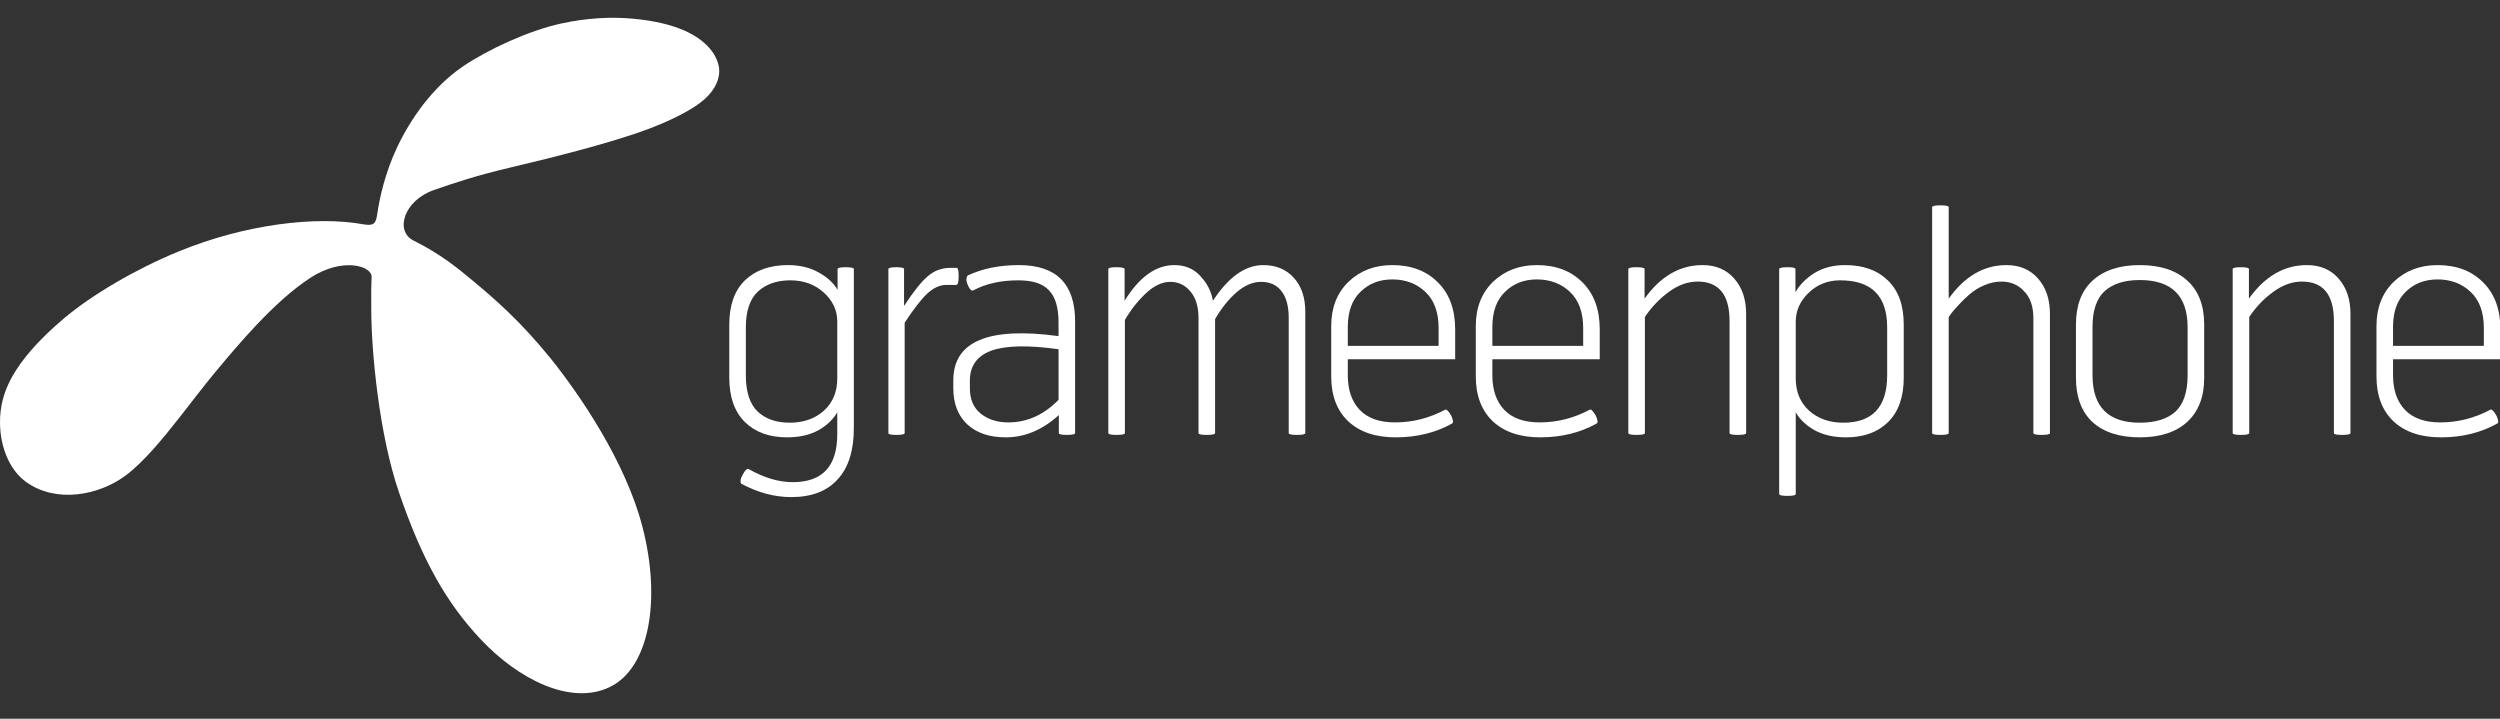 <svg width="160" height="46" viewBox="0 0 160 46" fill="none" xmlns="http://www.w3.org/2000/svg">
<rect x="0" y="0" width="160" height="46" fill="#333333" stroke="none"/>
<g clip-path="url(#clip0_567_72244)">
<path fill-rule="evenodd" clip-rule="evenodd" d="M23.265 14.358C23.924 14.461 24.057 14.325 24.145 13.689C24.288 12.719 24.628 11.084 25.425 9.407C26.287 7.599 27.66 5.613 29.58 4.282C31.198 3.177 33.849 1.952 35.901 1.508C37.58 1.139 39.154 1.069 40.503 1.196C43.277 1.451 44.811 2.257 45.582 3.301C45.867 3.69 46.023 4.171 46.03 4.483C46.052 5.002 45.83 5.679 45.098 6.344C44.387 6.985 42.869 7.795 40.799 8.505C38.65 9.235 35.714 10.005 32.787 10.691C30.336 11.267 28.942 11.757 27.777 12.159C25.84 12.829 25.257 14.794 26.464 15.395C28.208 16.262 29.299 17.169 30.229 17.94C31.623 19.106 33.243 20.479 35.253 22.954C37.075 25.224 40.055 29.556 41.128 33.761C42.315 38.377 41.573 42.755 39.012 43.977C36.502 45.178 33.156 43.445 30.807 40.961C28.572 38.603 27.012 35.826 25.546 31.543C24.274 27.861 23.758 22.522 23.761 19.729C23.761 18.799 23.746 18.6 23.783 17.76C23.868 17.028 21.933 16.422 19.852 17.787C17.485 19.341 15.166 22.156 13.797 23.791C13.201 24.505 12.394 25.553 11.538 26.653C10.41 28.096 9.165 29.599 8.03 30.439C6.322 31.709 3.578 32.233 1.656 30.835C0.587 30.056 0.019 28.585 0.001 27.09C-0.015 26.037 0.241 25.085 0.756 24.145C1.4 22.992 2.46 21.754 4.141 20.336C5.879 18.88 8.653 17.232 11.433 16.093C15.674 14.352 20.239 13.804 23.265 14.358" fill="white"/>
<path d="M53.585 27.795V26.39C53.324 26.845 52.918 27.229 52.368 27.541C51.818 27.84 51.151 27.99 50.365 27.99C49.24 27.99 48.343 27.665 47.676 27.014C47.008 26.351 46.674 25.408 46.674 24.185V20.771C46.674 19.535 47.008 18.592 47.676 17.941C48.356 17.291 49.273 16.966 50.424 16.966C51.184 16.966 51.838 17.122 52.388 17.434C52.938 17.733 53.343 18.104 53.605 18.546V17.22C53.605 17.142 53.775 17.102 54.116 17.102C54.469 17.102 54.646 17.142 54.646 17.22V27.385C54.646 28.842 54.299 29.941 53.605 30.683C52.924 31.437 51.936 31.814 50.64 31.814C49.567 31.814 48.5 31.528 47.44 30.956C47.388 30.891 47.381 30.78 47.42 30.624C47.473 30.481 47.551 30.331 47.656 30.175C47.761 30.032 47.846 29.98 47.911 30.019C48.893 30.578 49.835 30.858 50.739 30.858C52.636 30.858 53.585 29.837 53.585 27.795ZM50.581 17.941C49.718 17.941 49.024 18.182 48.5 18.663C47.99 19.145 47.734 19.906 47.734 20.946V24.009C47.734 25.076 47.983 25.85 48.481 26.331C48.991 26.813 49.678 27.053 50.542 27.053C51.419 27.053 52.146 26.8 52.722 26.292C53.297 25.772 53.585 25.083 53.585 24.224V20.576C53.585 19.86 53.297 19.242 52.722 18.722C52.146 18.202 51.432 17.941 50.581 17.941Z" fill="white"/>
<path d="M61.196 18.234H60.568C60.149 18.234 59.737 18.423 59.331 18.8C58.938 19.177 58.461 19.795 57.898 20.654V27.717C57.898 27.795 57.721 27.834 57.368 27.834C57.027 27.834 56.857 27.795 56.857 27.717V17.22C56.857 17.142 57.027 17.102 57.368 17.102C57.695 17.102 57.859 17.142 57.859 17.22V19.58C58.474 18.644 58.984 18.006 59.39 17.668C59.796 17.317 60.28 17.142 60.843 17.142H61.236C61.314 17.142 61.353 17.33 61.353 17.707C61.353 18.058 61.301 18.234 61.196 18.234Z" fill="white"/>
<path d="M68.807 27.717C68.807 27.795 68.63 27.834 68.277 27.834C67.936 27.834 67.766 27.795 67.766 27.717V26.566C66.719 27.515 65.587 27.99 64.37 27.99C63.322 27.99 62.498 27.71 61.896 27.151C61.307 26.592 61.012 25.824 61.012 24.849V24.341C61.012 21.844 63.257 20.901 67.747 21.512V20.654C67.747 19.691 67.544 19.002 67.138 18.585C66.745 18.156 66.091 17.941 65.174 17.941C64.049 17.941 63.087 18.156 62.288 18.585C62.21 18.624 62.125 18.572 62.033 18.429C61.941 18.273 61.883 18.117 61.856 17.961C61.843 17.805 61.87 17.694 61.935 17.629C62.877 17.187 63.97 16.966 65.214 16.966C67.609 16.966 68.807 18.169 68.807 20.576V27.717ZM67.747 25.59V22.351C65.783 22.078 64.343 22.11 63.427 22.449C62.524 22.787 62.072 23.424 62.072 24.361V24.849C62.072 25.551 62.301 26.091 62.76 26.468C63.231 26.845 63.82 27.034 64.527 27.034C65.731 27.034 66.804 26.553 67.747 25.59Z" fill="white"/>
<path d="M77.766 20.419V27.717C77.766 27.795 77.589 27.834 77.236 27.834C76.882 27.834 76.705 27.795 76.705 27.717V20.361C76.705 19.633 76.535 19.067 76.195 18.663C75.855 18.247 75.423 18.039 74.899 18.039C74.376 18.039 73.852 18.286 73.328 18.78C72.805 19.275 72.36 19.841 71.993 20.478V27.717C71.993 27.795 71.817 27.834 71.463 27.834C71.11 27.834 70.933 27.795 70.933 27.717V17.22C70.933 17.142 71.103 17.102 71.444 17.102C71.797 17.102 71.974 17.142 71.974 17.22V19.249C72.916 17.727 73.976 16.966 75.154 16.966C75.848 16.966 76.404 17.2 76.823 17.668C77.255 18.124 77.523 18.65 77.628 19.249C78.623 17.727 79.696 16.966 80.848 16.966C81.66 16.966 82.308 17.233 82.792 17.766C83.289 18.299 83.538 19.028 83.538 19.951V27.717C83.538 27.795 83.361 27.834 83.008 27.834C82.654 27.834 82.478 27.795 82.478 27.717V20.361C82.478 19.593 82.321 19.015 82.007 18.624C81.706 18.234 81.274 18.039 80.711 18.039C80.174 18.039 79.644 18.267 79.12 18.722C78.61 19.177 78.158 19.743 77.766 20.419Z" fill="white"/>
<path d="M93.131 22.995H86.259V24.009C86.259 24.959 86.514 25.701 87.024 26.234C87.535 26.767 88.288 27.034 89.282 27.034C90.408 27.034 91.481 26.761 92.502 26.214C92.555 26.188 92.633 26.247 92.738 26.39C92.843 26.52 92.915 26.657 92.954 26.8C93.006 26.943 93.006 27.04 92.954 27.092C91.894 27.691 90.683 27.99 89.322 27.99C88.026 27.99 87.011 27.645 86.278 26.956C85.558 26.266 85.198 25.31 85.198 24.088V20.868C85.198 19.698 85.565 18.754 86.298 18.039C87.044 17.324 87.98 16.966 89.106 16.966C90.323 16.966 91.298 17.337 92.031 18.078C92.764 18.806 93.131 19.808 93.131 21.083V22.995ZM92.07 22.136V20.985C92.07 19.984 91.789 19.216 91.226 18.683C90.663 18.15 89.956 17.883 89.106 17.883C88.281 17.883 87.6 18.15 87.064 18.683C86.527 19.203 86.259 19.951 86.259 20.927V22.136H92.07Z" fill="white"/>
<path d="M102.383 22.995H95.511V24.009C95.511 24.959 95.766 25.701 96.277 26.234C96.787 26.767 97.54 27.034 98.535 27.034C99.66 27.034 100.734 26.761 101.755 26.214C101.807 26.188 101.886 26.247 101.99 26.39C102.095 26.52 102.167 26.657 102.206 26.8C102.259 26.943 102.259 27.04 102.206 27.092C101.146 27.691 99.935 27.99 98.574 27.99C97.278 27.99 96.264 27.645 95.531 26.956C94.811 26.266 94.451 25.31 94.451 24.088V20.868C94.451 19.698 94.817 18.754 95.55 18.039C96.296 17.324 97.232 16.966 98.358 16.966C99.575 16.966 100.551 17.337 101.284 18.078C102.017 18.806 102.383 19.808 102.383 21.083V22.995ZM101.323 22.136V20.985C101.323 19.984 101.041 19.216 100.479 18.683C99.916 18.15 99.209 17.883 98.358 17.883C97.534 17.883 96.853 18.15 96.316 18.683C95.779 19.203 95.511 19.951 95.511 20.927V22.136H101.323Z" fill="white"/>
<path d="M111.752 27.717C111.752 27.795 111.575 27.834 111.222 27.834C110.868 27.834 110.692 27.795 110.692 27.717V20.556C110.692 18.865 110.011 18.02 108.65 18.02C108.022 18.02 107.406 18.241 106.804 18.683C106.215 19.112 105.705 19.645 105.273 20.283V27.717C105.273 27.795 105.096 27.834 104.743 27.834C104.389 27.834 104.213 27.795 104.213 27.717V17.22C104.213 17.142 104.389 17.102 104.743 17.102C105.083 17.102 105.253 17.142 105.253 17.22V19.112C106.274 17.681 107.511 16.966 108.964 16.966C109.815 16.966 110.489 17.252 110.986 17.824C111.497 18.397 111.752 19.151 111.752 20.088V27.717Z" fill="white"/>
<path d="M118.148 27.99C117.362 27.99 116.695 27.84 116.145 27.541C115.595 27.229 115.19 26.845 114.928 26.39V31.619C114.928 31.697 114.751 31.736 114.398 31.736C114.044 31.736 113.868 31.697 113.868 31.619V17.22C113.868 17.142 114.044 17.102 114.398 17.102C114.738 17.102 114.908 17.142 114.908 17.22V18.702C115.183 18.221 115.589 17.811 116.126 17.473C116.675 17.135 117.33 16.966 118.089 16.966C119.241 16.966 120.15 17.291 120.818 17.941C121.499 18.592 121.839 19.535 121.839 20.771V24.185C121.839 25.408 121.505 26.351 120.838 27.014C120.17 27.665 119.274 27.99 118.148 27.99ZM117.775 17.941C116.976 17.941 116.302 18.208 115.753 18.741C115.203 19.262 114.928 19.88 114.928 20.595V24.224C114.928 25.083 115.216 25.772 115.792 26.292C116.368 26.8 117.094 27.053 117.971 27.053C119.843 27.053 120.779 26.039 120.779 24.009V20.946C120.779 18.943 119.777 17.941 117.775 17.941Z" fill="white"/>
<path d="M131.196 27.717C131.196 27.795 131.02 27.834 130.666 27.834C130.313 27.834 130.136 27.795 130.136 27.717V20.361C130.136 19.619 129.94 19.047 129.547 18.644C129.168 18.228 128.683 18.02 128.094 18.02C127.728 18.02 127.361 18.098 126.995 18.254C126.628 18.41 126.314 18.605 126.052 18.839C125.791 19.06 125.555 19.288 125.346 19.522C125.136 19.743 124.979 19.925 124.874 20.068L124.717 20.302V27.717C124.717 27.795 124.541 27.834 124.187 27.834C123.834 27.834 123.657 27.795 123.657 27.717V13.259C123.657 13.181 123.84 13.142 124.207 13.142C124.547 13.142 124.717 13.181 124.717 13.259V19.112C125.738 17.681 126.969 16.966 128.408 16.966C129.259 16.966 129.933 17.252 130.431 17.824C130.941 18.397 131.196 19.151 131.196 20.088V27.717Z" fill="white"/>
<path d="M136.944 27.99C135.649 27.99 134.641 27.665 133.921 27.014C133.214 26.351 132.861 25.408 132.861 24.185V20.771C132.861 19.548 133.214 18.611 133.921 17.961C134.641 17.298 135.649 16.966 136.944 16.966C138.253 16.966 139.268 17.298 139.988 17.961C140.708 18.611 141.068 19.548 141.068 20.771V24.185C141.068 25.395 140.708 26.331 139.988 26.995C139.268 27.658 138.253 27.99 136.944 27.99ZM140.007 20.946C140.007 18.93 138.986 17.922 136.944 17.922C135.963 17.922 135.21 18.163 134.686 18.644C134.176 19.112 133.921 19.88 133.921 20.946V24.009C133.921 26.039 134.929 27.053 136.944 27.053C137.939 27.053 138.698 26.819 139.222 26.351C139.745 25.87 140.007 25.089 140.007 24.009V20.946Z" fill="white"/>
<path d="M150.43 27.717C150.43 27.795 150.253 27.834 149.9 27.834C149.546 27.834 149.37 27.795 149.37 27.717V20.556C149.37 18.865 148.689 18.02 147.328 18.02C146.7 18.02 146.084 18.241 145.482 18.683C144.893 19.112 144.383 19.645 143.951 20.283V27.717C143.951 27.795 143.774 27.834 143.421 27.834C143.067 27.834 142.891 27.795 142.891 27.717V17.22C142.891 17.142 143.067 17.102 143.421 17.102C143.761 17.102 143.931 17.142 143.931 17.22V19.112C144.952 17.681 146.189 16.966 147.642 16.966C148.493 16.966 149.167 17.252 149.664 17.824C150.175 18.397 150.43 19.151 150.43 20.088V27.717Z" fill="white"/>
<path d="M160.026 22.995H153.154V24.009C153.154 24.959 153.41 25.701 153.92 26.234C154.431 26.767 155.183 27.034 156.178 27.034C157.304 27.034 158.377 26.761 159.398 26.214C159.45 26.188 159.529 26.247 159.634 26.39C159.738 26.52 159.81 26.657 159.849 26.8C159.902 26.943 159.902 27.04 159.849 27.092C158.789 27.691 157.578 27.99 156.217 27.99C154.921 27.99 153.907 27.645 153.174 26.956C152.454 26.266 152.094 25.31 152.094 24.088V20.868C152.094 19.698 152.461 18.754 153.194 18.039C153.94 17.324 154.876 16.966 156.001 16.966C157.219 16.966 158.194 17.337 158.927 18.078C159.66 18.806 160.026 19.808 160.026 21.083V22.995ZM158.966 22.136V20.985C158.966 19.984 158.685 19.216 158.122 18.683C157.559 18.15 156.852 17.883 156.001 17.883C155.177 17.883 154.496 18.15 153.959 18.683C153.423 19.203 153.154 19.951 153.154 20.927V22.136H158.966Z" fill="white"/>
</g>
<defs>
<clipPath id="clip0_567_72244">
<rect width="160" height="45.505" fill="white"/>
</clipPath>
</defs>
</svg>
